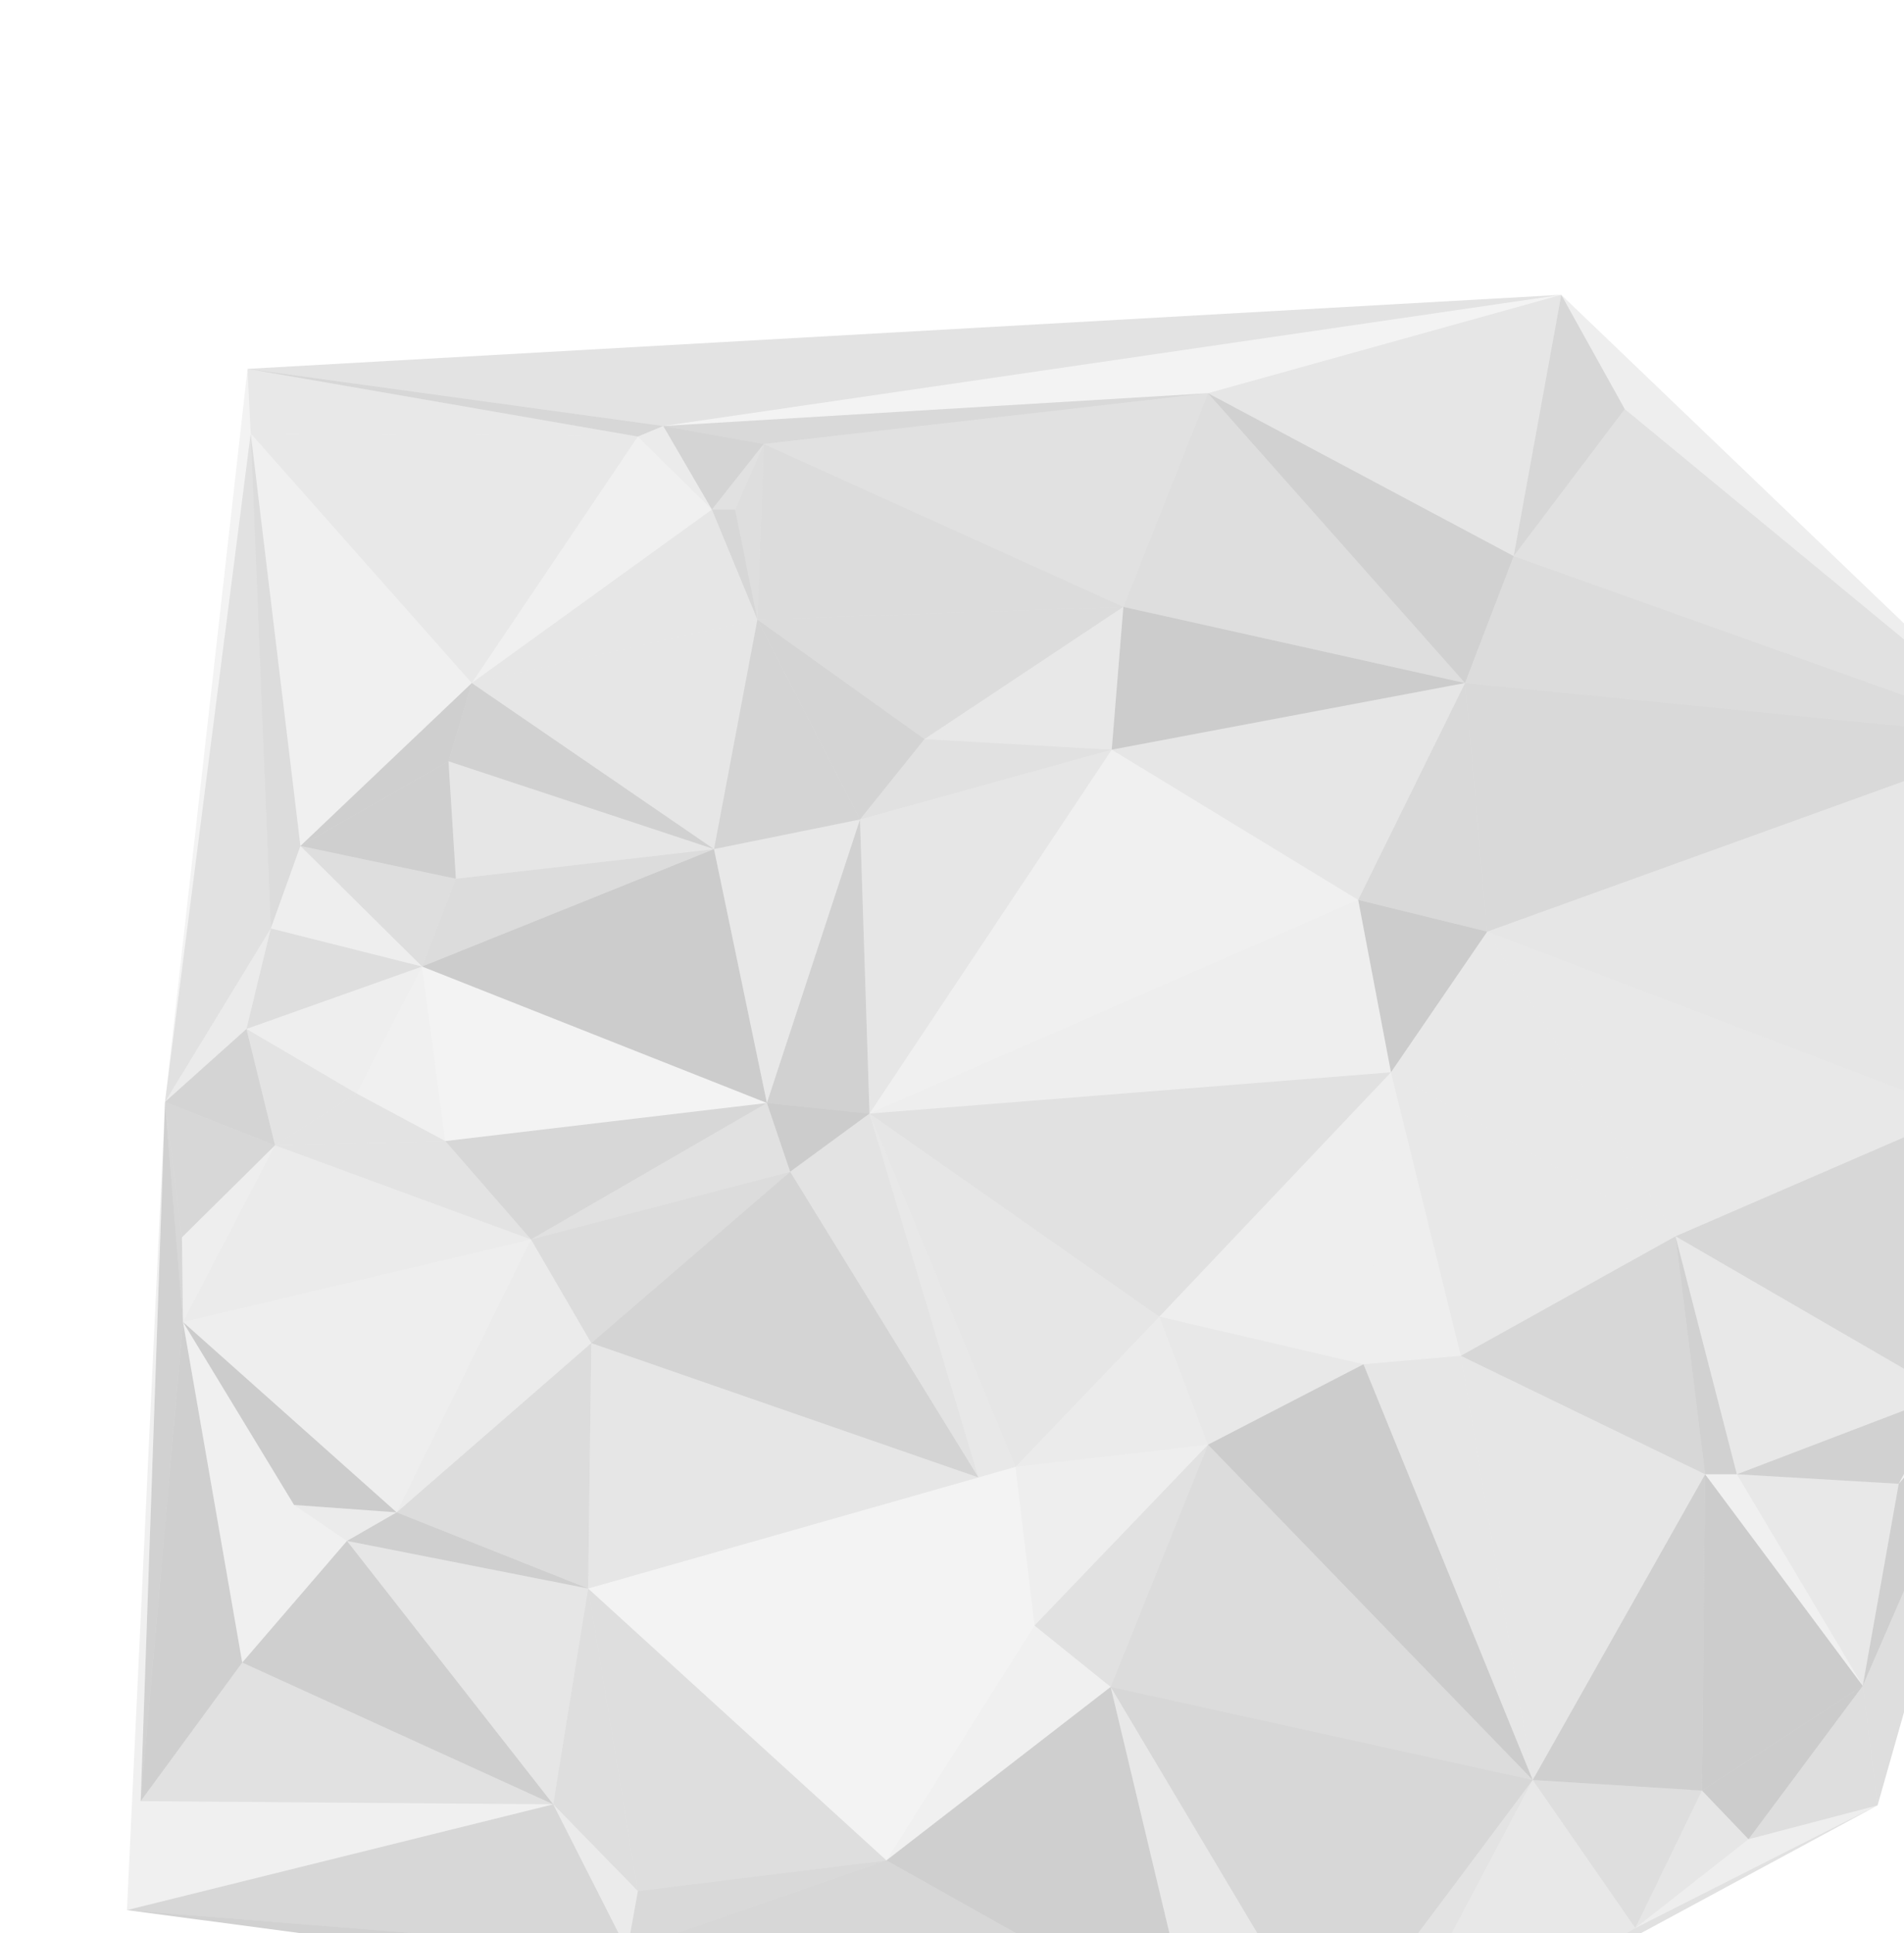 <?xml version="1.0" encoding="utf-8"?>
<!-- Generator: Adobe Illustrator 17.0.0, SVG Export Plug-In . SVG Version: 6.00 Build 0)  -->
<!DOCTYPE svg PUBLIC "-//W3C//DTD SVG 1.1//EN" "http://www.w3.org/Graphics/SVG/1.1/DTD/svg11.dtd">
<svg version="1.1" id="abstract" xmlns="http://www.w3.org/2000/svg" xmlns:xlink="http://www.w3.org/1999/xlink" x="0px" y="0px"
	 width="1838px" height="1866px" viewBox="-100 150 1800 1200" enable-background="new 0 0 1838 1500" xml:space="preserve">
<polygon id="triangle36" opacity="0.08" points="527,239 573,318 503,249 "/>
<polygon id="triangle36_1_" opacity="0.07" points="1189,1126 1215,850 996,1081 "/>
<polygon id="triangle36_2_" opacity="0.15" points="527,239 1042,208 622,256 "/>
<polygon id="triangle36_3_" opacity="0.17" points="527,239 573,318 622,256 "/>
<polygon id="triangle36_4_" opacity="0.16" points="573,318 616,422 595,318 "/>
<polygon id="triangle36_5_" opacity="0.12" points="573,318 622,256 595,318 "/>
<polygon id="triangle36_6_" opacity="0.13" points="616,422 622,256 595,318 "/>
<polygon id="triangle36_7_" opacity="0.07" points="1189,1126 1215,850 1281,1118 "/>
<polygon id="triangle36_8_" opacity="0.1" points="1189,1126 1349,1519 1281,1118 "/>
<polygon id="triangle36_9_" opacity="0.2" points="73,1086 178,1259 275,1266 "/>
<polygon id="triangle36_10_" opacity="0.08" points="178,1259 275,1266 228,1293 "/>
<polygon id="triangle36_11_" opacity="0.09" points="1215,850 1281,1118 1484,1005 "/>
<polygon id="triangle36_12_" opacity="0.16" points="1484,1005 1754,888 1741,1154 "/>
<polygon id="triangle36_13_" opacity="0.19" points="1754,888 1794,1124 1741,1154 "/>
<polygon id="triangle36_14_" opacity="0.09" points="950,1431 1028,1758 1156,1777 "/>
<polygon id="triangle36_15_" opacity="0.16" points="950,1431 1349,1519 1156,1777 "/>
<polygon id="triangle36_16_" opacity="0.1" points="324,556 331,667 575,639 "/>
<polygon id="triangle36_17_" opacity="0.2" points="1189,1126 1349,1519 1042,1202 "/>
<polygon id="triangle36_18_" opacity="0.08" points="860,1223 996,1081 1042,1202 "/>
<polygon id="triangle36_19_" opacity="0.14" points="950,1431 1349,1519 1042,1202 "/>
<polygon id="triangle36_20_" opacity="0.09" points="996,1081 1189,1126 1042,1202 "/>
<polygon id="triangle36_21_" opacity="0.11" points="1754,888 1794,1124 1813,534 "/>
<polygon id="triangle36_22_" opacity="0.16" points="72,1006 73,1086 56,878 "/>
<polygon id="triangle36_23_" opacity="0.12" points="56,878 156,714 137,246 "/>
<polygon id="triangle36_24_" opacity="0.07" points="1446,1659 1553,1575 1675,1543 "/>
<polygon id="triangle36_25_" opacity="0.13" points="1042,208 1285,482 962,410 "/>
<polygon id="triangle36_26_" opacity="0.14" points="616,422 622,256 962,410 "/>
<polygon id="triangle36_27_" opacity="0.14" points="616,422 774,535 962,410 "/>
<polygon id="triangle36_28_" opacity="0.12" points="622,256 1042,208 962,410 "/>
<polygon id="triangle36_29_" opacity="0.13" points="1553,1575 1675,1543 1661,1430 "/>
<polygon id="triangle36_30_" opacity="0.13" points="1675,1543 1794,1124 1661,1430 "/>
<polygon id="triangle36_31_" opacity="0.14" points="137,246 156,714 184,636 "/>
<polygon id="triangle36_32_" opacity="0.19" points="324,556 331,667 184,636 "/>
<polygon id="triangle36_33_" opacity="0.06" points="178,1259 228,1293 129,1408 "/>
<polygon id="triangle36_34_" opacity="0.19" points="228,1293 423,1542 129,1408 "/>
<polygon id="triangle36_35_" opacity="0.06" points="73,1086 178,1259 129,1408 "/>
<polygon id="triangle36_36_" opacity="0.19" points="228,1293 275,1266 456,1338 "/>
<polygon id="triangle36_37_" opacity="0.1" points="228,1293 423,1542 456,1338 "/>
<polygon id="triangle36_38_" opacity="0.14" points="275,1266 459,1106 456,1338 "/>
<polygon id="triangle36_39_" opacity="0.13" points="423,1542 503,1624 456,1338 "/>
<polygon id="triangle36_40_" opacity="0.1" points="459,1106 825,1233 456,1338 "/>
<polygon id="triangle36_41_" opacity="0.13" points="1349,1519 1446,1659 1509,1529 "/>
<polygon id="triangle36_42_" opacity="0.1" points="1446,1659 1553,1575 1509,1529 "/>
<polygon id="triangle36_43_" opacity="0.2" points="1553,1575 1661,1430 1509,1529 "/>
<polygon id="triangle36_44_" opacity="0.08" points="423,1542 503,1624 493,1680 "/>
<polygon id="triangle36_45_" opacity="0.07" points="1184,687 1215,850 722,889 "/>
<polygon id="triangle36_46_" opacity="0.09" points="825,1233 860,1223 722,889 "/>
<polygon id="triangle36_47_" opacity="0.1" points="860,1223 996,1081 722,889 "/>
<polygon id="triangle36_48_" opacity="0.12" points="996,1081 1215,850 722,889 "/>
<polygon id="triangle36_49_" opacity="0.2" points="1184,687 1215,850 1306,717 "/>
<polygon id="triangle36_50_" opacity="0.15" points="1184,687 1285,482 1306,717 "/>
<polygon id="triangle36_51_" opacity="0.09" points="1215,850 1484,1005 1306,717 "/>
<polygon id="triangle36_52_" opacity="0.15" points="1285,482 1813,534 1306,717 "/>
<polygon id="triangle36_53_" opacity="0.09" points="1484,1005 1754,888 1306,717 "/>
<polygon id="triangle36_54_" opacity="0.1" points="1754,888 1813,534 1306,717 "/>
<polygon id="triangle36_55_" opacity="0.17" points="459,1106 825,1233 647,944 "/>
<polygon id="triangle36_56_" opacity="0.2" points="625,879 722,889 647,944 "/>
<polygon id="triangle36_57_" opacity="0.11" points="722,889 825,1233 647,944 "/>
<polygon id="triangle36_58_" opacity="0.08" points="56,878 156,714 133,809 "/>
<polygon id="triangle36_59_" opacity="0.08" points="275,1266 459,1106 402,1008 "/>
<polygon id="triangle36_60_" opacity="0.16" points="321,915 625,879 402,1008 "/>
<polygon id="triangle36_61_" opacity="0.14" points="459,1106 647,944 402,1008 "/>
<polygon id="triangle36_62_" opacity="0.12" points="625,879 647,944 402,1008 "/>
<polygon id="triangle36_63_" opacity="0.07" points="73,1086 275,1266 402,1008 "/>
<polygon id="triangle36_64_" opacity="0.05" points="456,1338 825,1233 878,1373 "/>
<polygon id="triangle36_65_" opacity="0.05" points="825,1233 860,1223 878,1373 "/>
<polygon id="triangle36_66_" opacity="0.07" points="860,1223 1042,1202 878,1373 "/>
<polygon id="triangle36_67_" opacity="0.12" points="950,1431 1042,1202 878,1373 "/>
<polygon id="triangle36_68_" opacity="0.18" points="1028,1758 1156,1777 1201,1799 "/>
<polygon id="triangle36_69_" opacity="0.11" points="1156,1777 1349,1519 1201,1799 "/>
<polygon id="triangle36_70_" opacity="0.09" points="1349,1519 1446,1659 1201,1799 "/>
<polygon id="triangle36_71_" opacity="0.12" points="1446,1659 1675,1543 1201,1799 "/>
<polygon id="triangle36_72_" opacity="0.11" points="493,1680 1028,1758 1201,1799 "/>
<polygon id="triangle36_73_" opacity="0.16" points="423,1542 493,1680 20,1642 "/>
<polygon id="triangle36_74_" opacity="0.18" points="493,1680 1201,1799 20,1642 "/>
<polygon id="triangle36_75_" opacity="0.06" points="137,246 184,636 346,482 "/>
<polygon id="triangle36_76_" opacity="0.09" points="137,246 503,249 346,482 "/>
<polygon id="triangle36_77_" opacity="0.19" points="184,636 324,556 346,482 "/>
<polygon id="triangle36_78_" opacity="0.18" points="324,556 575,639 346,482 "/>
<polygon id="triangle36_79_" opacity="0.06" points="503,249 573,318 346,482 "/>
<polygon id="triangle36_80_" opacity="0.1" points="573,318 616,422 346,482 "/>
<polygon id="triangle36_81_" opacity="0.1" points="575,639 616,422 346,482 "/>
<polygon id="triangle36_82_" opacity="0.07" points="1436,223 1813,534 1376,115 "/>
<polygon id="triangle36_83_" opacity="0.05" points="527,239 1042,208 1376,115 "/>
<polygon id="triangle36_84_" opacity="0.18" points="1042,208 1285,482 1331,362 "/>
<polygon id="triangle36_85_" opacity="0.1" points="1042,208 1376,115 1331,362 "/>
<polygon id="triangle36_86_" opacity="0.14" points="1285,482 1813,534 1331,362 "/>
<polygon id="triangle36_87_" opacity="0.16" points="1376,115 1436,223 1331,362 "/>
<polygon id="triangle36_88_" opacity="0.12" points="1436,223 1813,534 1331,362 "/>
<polygon id="triangle36_89_" opacity="0.13" points="133,809 156,714 299,750 "/>
<polygon id="triangle36_90_" opacity="0.07" points="133,809 237,870 299,750 "/>
<polygon id="triangle36_91_" opacity="0.07" points="156,714 184,636 299,750 "/>
<polygon id="triangle36_92_" opacity="0.13" points="184,636 331,667 299,750 "/>
<polygon id="triangle36_93_" opacity="0.06" points="237,870 321,915 299,750 "/>
<polygon id="triangle36_94_" opacity="0.05" points="321,915 625,879 299,750 "/>
<polygon id="triangle36_95_" opacity="0.14" points="331,667 575,639 299,750 "/>
<polygon id="triangle36_96_" opacity="0.2" points="575,639 625,879 299,750 "/>
<polygon id="triangle36_97_" opacity="0.1" points="1281,1118 1349,1519 1512,1230 "/>
<polygon id="triangle36_98_" opacity="0.16" points="1281,1118 1484,1005 1512,1230 "/>
<polygon id="triangle36_99_" opacity="0.19" points="1349,1519 1509,1529 1512,1230 "/>
<polygon id="triangle36_100_" opacity="0.2" points="1509,1529 1661,1430 1512,1230 "/>
<polygon id="triangle36_101_" opacity="0.1" points="1184,687 1285,482 951,545 "/>
<polygon id="triangle36_102_" opacity="0.06" points="722,889 1184,687 951,545 "/>
<polygon id="triangle36_103_" opacity="0.09" points="774,535 962,410 951,545 "/>
<polygon id="triangle36_104_" opacity="0.2" points="962,410 1285,482 951,545 "/>
<polygon id="triangle36_105_" opacity="0.11" points="133,809 237,870 160,919 "/>
<polygon id="triangle36_106_" opacity="0.11" points="237,870 321,915 160,919 "/>
<polygon id="triangle36_107_" opacity="0.11" points="321,915 402,1008 160,919 "/>
<polygon id="triangle36_108_" opacity="0.17" points="56,878 133,809 160,919 "/>
<polygon id="triangle36_109_" opacity="0.16" points="56,878 72,1006 160,919 "/>
<polygon id="triangle36_110_" opacity="0.07" points="72,1006 73,1086 160,919 "/>
<polygon id="triangle36_111_" opacity="0.08" points="73,1086 402,1008 160,919 "/>
<polygon id="triangle36_112_" opacity="0.12" points="129,1408 423,1542 33,1539 "/>
<polygon id="triangle36_113_" opacity="0.06" points="20,1642 423,1542 33,1539 "/>
<polygon id="triangle36_114_" opacity="0.06" points="20,1642 56,878 33,1539 "/>
<polygon id="triangle36_115_" opacity="0.18" points="56,878 73,1086 33,1539 "/>
<polygon id="triangle36_116_" opacity="0.19" points="73,1086 129,1408 33,1539 "/>
<polygon id="triangle36_117_" opacity="0.09" points="137,246 503,249 134,185 "/>
<polygon id="triangle36_118_" opacity="0.16" points="503,249 527,239 134,185 "/>
<polygon id="triangle36_119_" opacity="0.11" points="527,239 1376,115 134,185 "/>
<polygon id="triangle36_120_" opacity="0.05" points="56,878 137,246 134,185 "/>
<polygon id="triangle36_121_" opacity="0.18" points="1484,1005 1512,1230 1542,1230 "/>
<polygon id="triangle36_122_" opacity="0.09" points="1484,1005 1741,1154 1542,1230 "/>
<polygon id="triangle36_123_" opacity="0.06" points="1512,1230 1661,1430 1542,1230 "/>
<polygon id="triangle36_124_" opacity="0.17" points="575,639 616,422 713,611 "/>
<polygon id="triangle36_125_" opacity="0.09" points="575,639 625,879 713,611 "/>
<polygon id="triangle36_126_" opacity="0.17" points="616,422 774,535 713,611 "/>
<polygon id="triangle36_127_" opacity="0.18" points="625,879 722,889 713,611 "/>
<polygon id="triangle36_128_" opacity="0.1" points="722,889 951,545 713,611 "/>
<polygon id="triangle36_129_" opacity="0.12" points="774,535 951,545 713,611 "/>
<polygon id="triangle36_130_" opacity="0.09" points="1542,1230 1661,1430 1695,1239 "/>
<polygon id="triangle36_131_" opacity="0.18" points="1542,1230 1741,1154 1695,1239 "/>
<polygon id="triangle36_132_" opacity="0.19" points="1661,1430 1794,1124 1695,1239 "/>
<polygon id="triangle36_133_" opacity="0.06" points="1741,1154 1794,1124 1695,1239 "/>
<polygon id="triangle36_134_" opacity="0.13" points="456,1338 503,1624 738,1595 "/>
<polygon id="triangle36_135_" opacity="0.05" points="456,1338 878,1373 738,1595 "/>
<polygon id="triangle36_136_" opacity="0.16" points="493,1680 1028,1758 738,1595 "/>
<polygon id="triangle36_137_" opacity="0.15" points="493,1680 503,1624 738,1595 "/>
<polygon id="triangle36_138_" opacity="0.06" points="878,1373 950,1431 738,1595 "/>
<polygon id="triangle36_139_" opacity="0.19" points="950,1431 1028,1758 738,1595 "/>
</svg>
